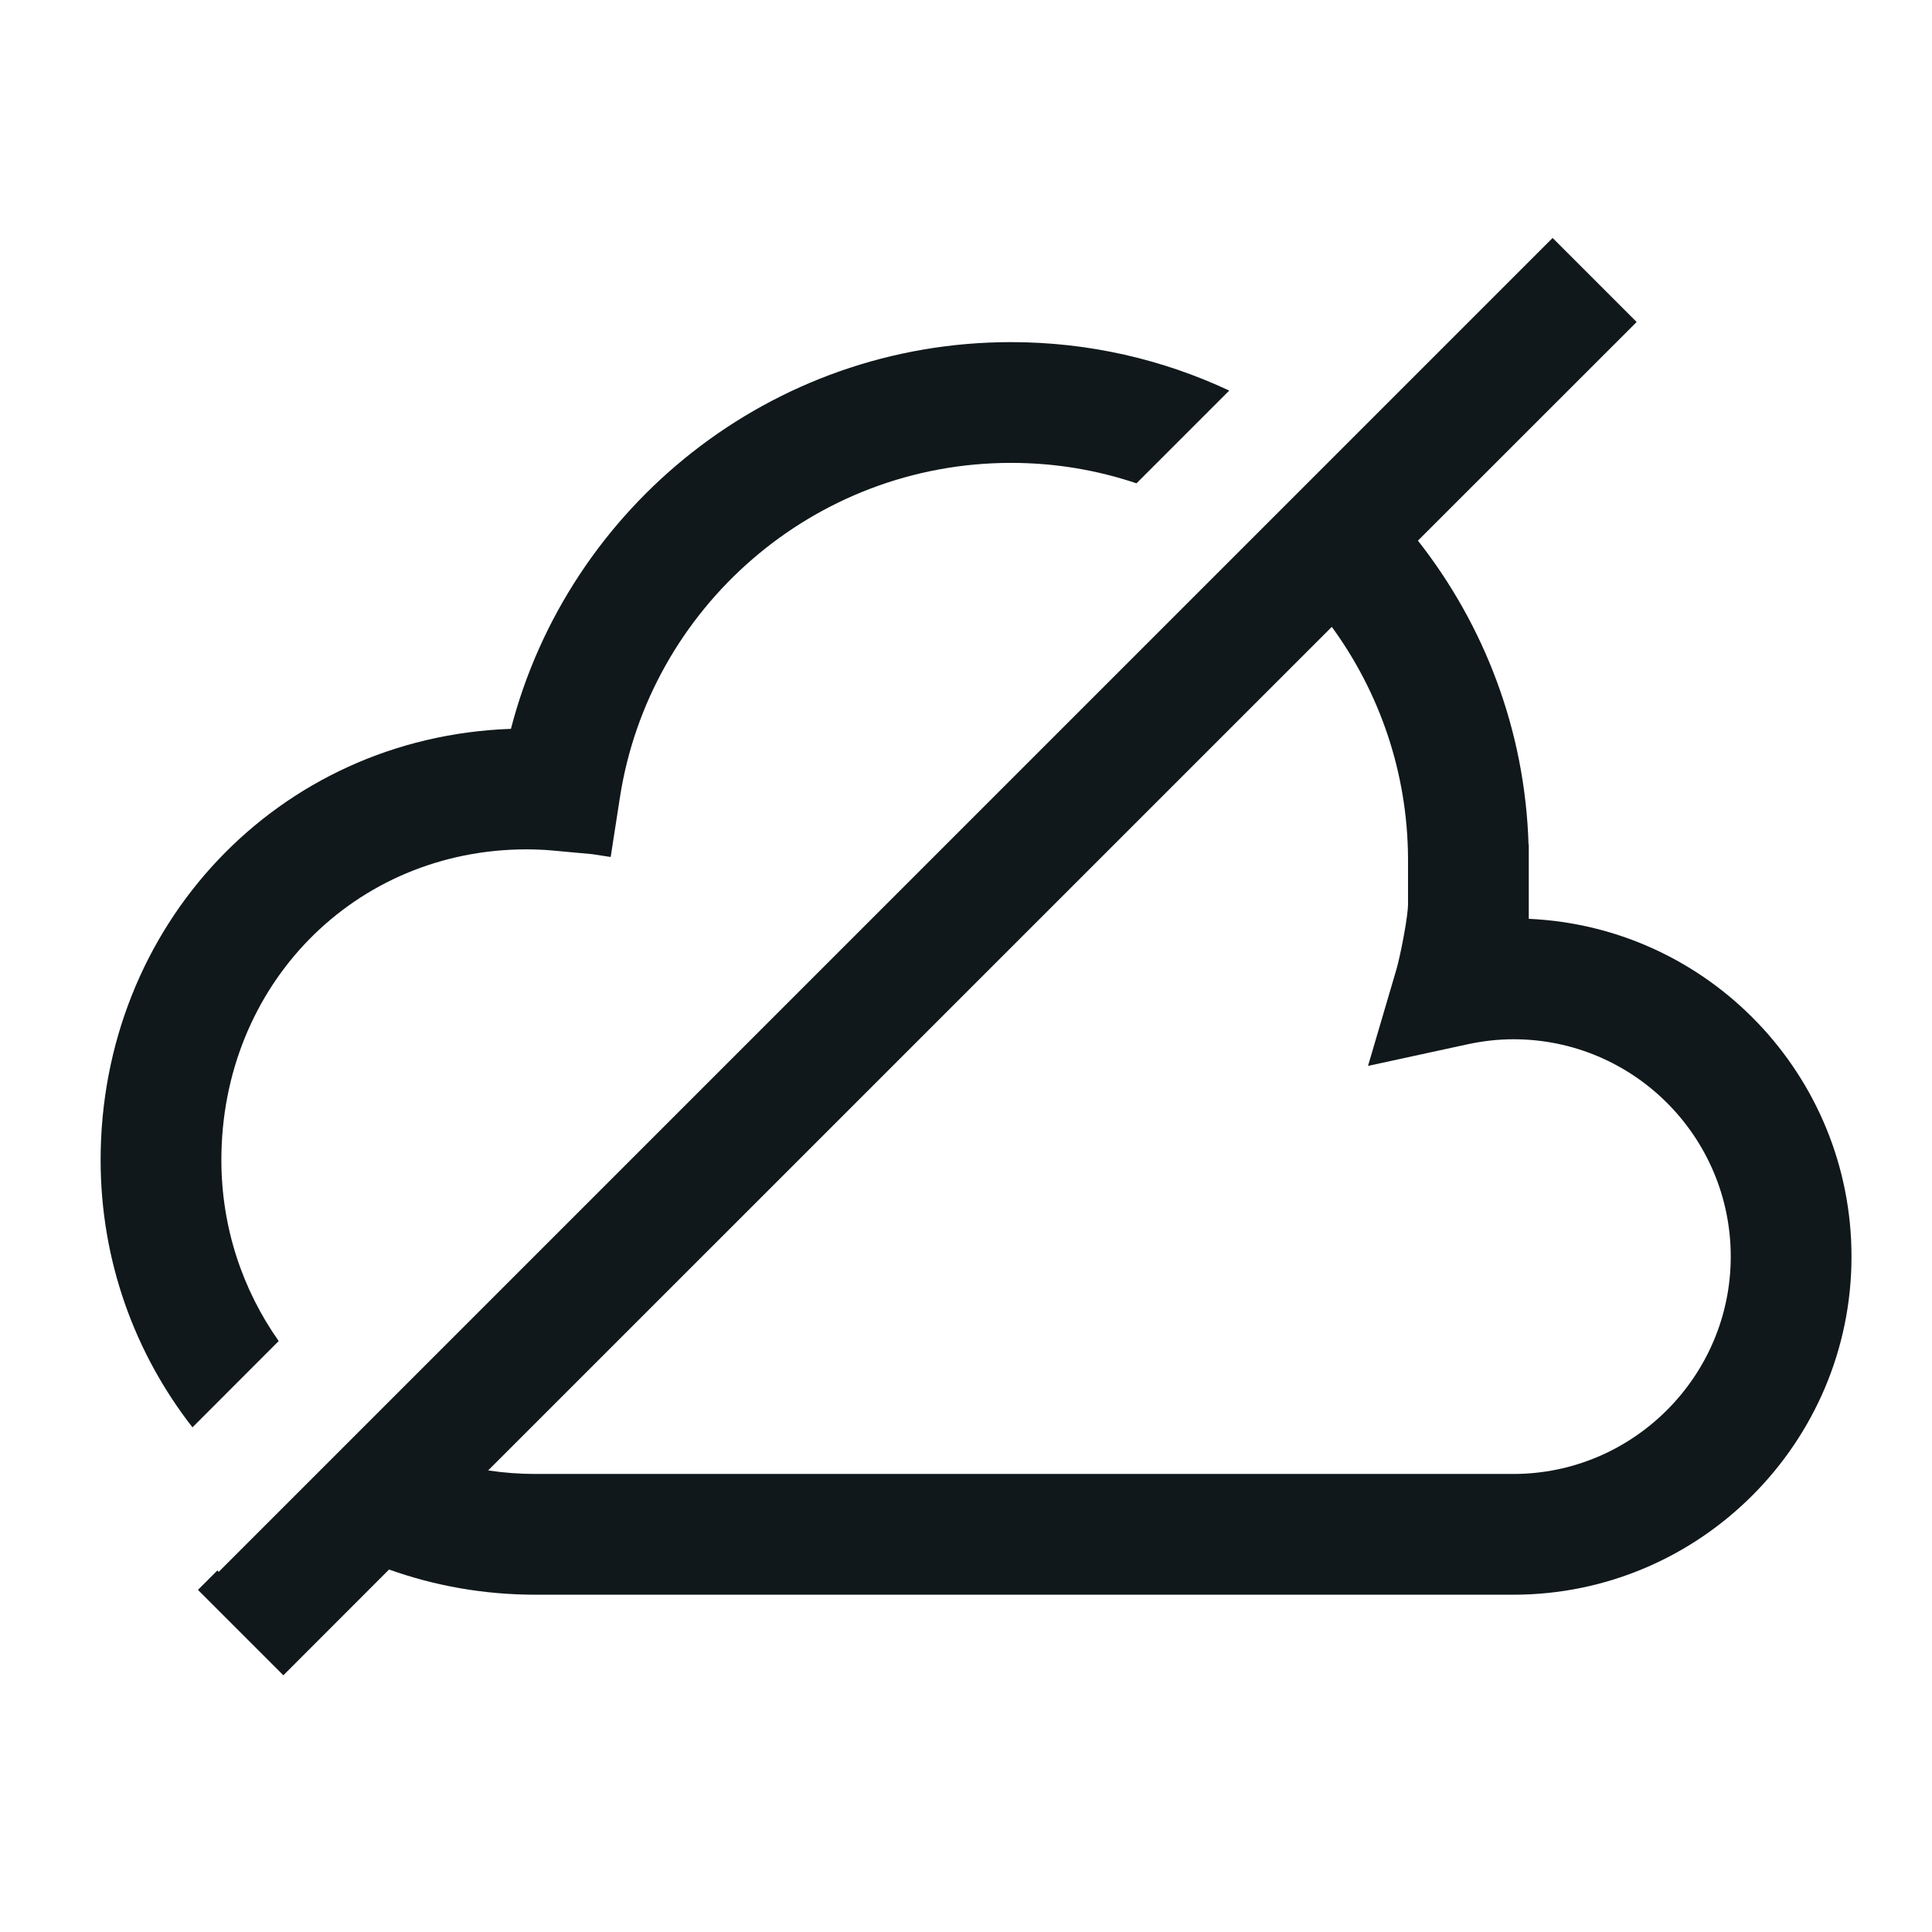 <svg width="24" height="24" viewBox="0 0 24 24" fill="none" xmlns="http://www.w3.org/2000/svg">
<path d="M15.27 4.852C14.446 4.466 13.528 4.25 12.56 4.25C9.575 4.25 7.062 6.293 6.347 9.054C3.445 9.156 1.25 11.505 1.25 14.41C1.25 15.663 1.676 16.815 2.391 17.731L3.462 16.659C3.014 16.024 2.75 15.248 2.75 14.41C2.75 12.24 4.401 10.551 6.543 10.551C6.633 10.551 6.754 10.556 6.838 10.563L7.359 10.611L7.586 10.646L7.701 9.905C8.065 7.555 10.105 5.75 12.56 5.75C13.104 5.75 13.628 5.839 14.118 6.004L15.27 4.852Z" fill="#10181B"/>
<path fill-rule="evenodd" clip-rule="evenodd" d="M2.7 19.509L2.459 19.75L3.52 20.811L4.833 19.497C5.401 19.7 6.013 19.81 6.65 19.81H18.8C21.114 19.81 23 17.924 23 15.61C23 13.361 21.228 11.514 18.991 11.414V10.691L18.991 10.662V10.49H18.988C18.945 9.071 18.438 7.764 17.614 6.716L20.331 4L19.287 2.956L2.717 19.526L2.7 19.509ZM16.544 7.787L6.064 18.266C6.255 18.295 6.451 18.31 6.65 18.31H18.8C20.286 18.31 21.5 17.096 21.5 15.61C21.5 14.123 20.294 12.91 18.8 12.91C18.608 12.91 18.412 12.933 18.229 12.973L16.994 13.241L17.351 12.028C17.366 11.974 17.404 11.815 17.438 11.628C17.475 11.43 17.491 11.287 17.491 11.24V10.666C17.486 9.593 17.135 8.597 16.544 7.787Z" fill="#10181B"/>
</svg>
